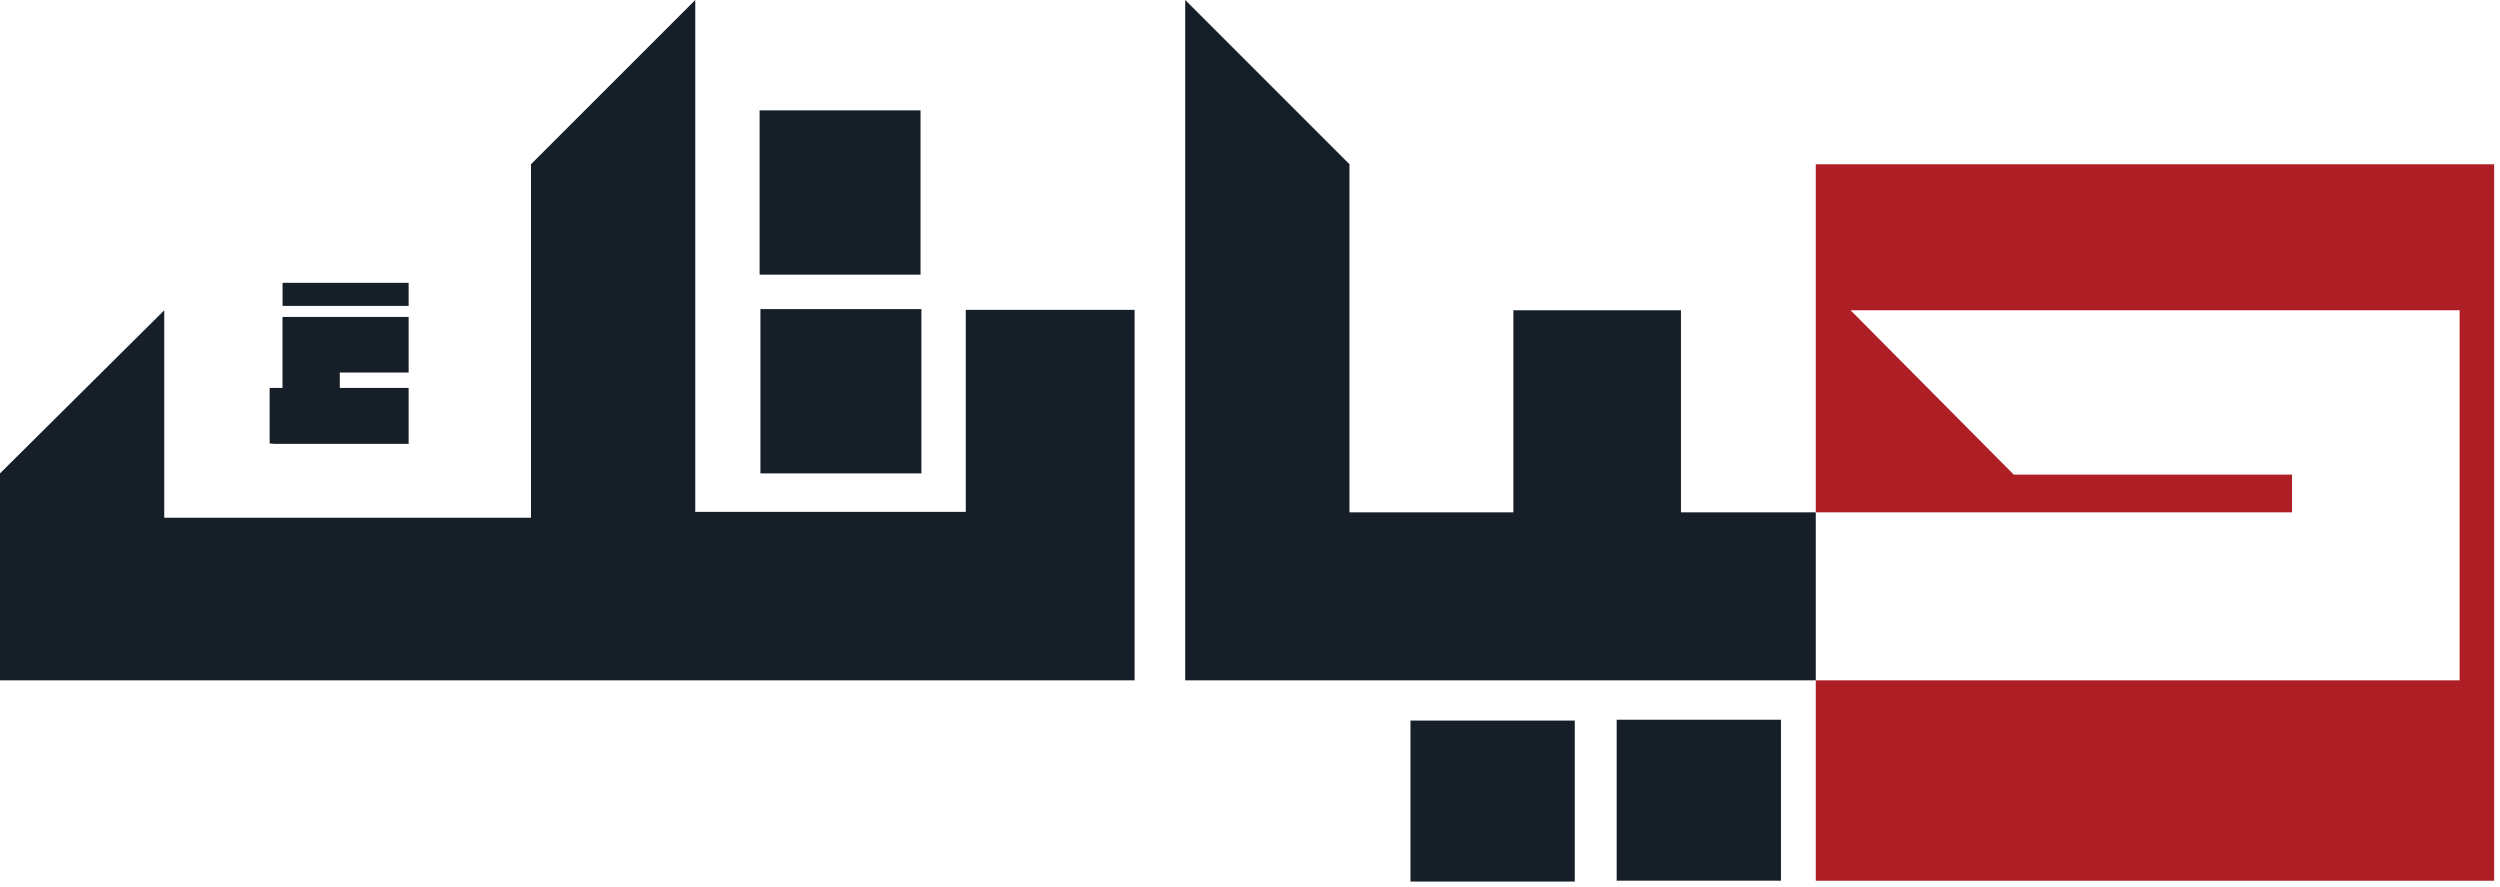 <?xml version="1.0" encoding="UTF-8"?>
<svg width="141px" height="50px" viewBox="0 0 141 50" version="1.1" xmlns="http://www.w3.org/2000/svg" xmlns:xlink="http://www.w3.org/1999/xlink">
    <!-- Generator: sketchtool 60.1 (101010) - https://sketch.com -->
    <title>B23C999E-66B0-42C3-B06E-2457AD9AF742</title>
    <desc>Created with sketchtool.</desc>
    <g id="Final" stroke="none" stroke-width="1" fill="none" fill-rule="evenodd">
        <g id="Home-page-" transform="translate(-1022, -2197)">
            <g id="Group-30" transform="translate(986, 2190)">
                <rect id="Rectangle-Copy-30" opacity="0.2" x="0" y="0" width="214" height="65"></rect>
                <g id="hyatok" transform="translate(36, 7)" fill-rule="nonzero">
                    <polygon id="Path" fill="#161F28" points="63.991 38.37 0 38.37 0 26.699 9.264 17.5 9.264 29.2 29.947 29.2 29.947 9.264 39.213 0 39.213 28.871 54.47 28.871 54.47 17.478 63.991 17.478"></polygon>
                    <polygon id="Path" fill="#161F28" points="23.047 17.875 23.047 21.01 19.164 21.01 19.164 21.878 23.047 21.878 23.047 25.035 15.534 25.035 15.208 25.013 15.208 21.878 15.933 21.878 15.933 17.875"></polygon>
                    <rect id="Rectangle" fill="#161F28" x="15.936" y="15.951" width="7.111" height="1.302"></rect>
                    <rect id="Rectangle" fill="#161F28" x="79.551" y="40.64" width="9.266" height="9.079"></rect>
                    <rect id="Rectangle" fill="#161F28" x="91.18" y="40.593" width="9.266" height="9.077"></rect>
                    <rect id="Rectangle" fill="#161F28" x="42.888" y="17.433" width="9.079" height="9.266"></rect>
                    <rect id="Rectangle" fill="#161F28" x="42.841" y="6.224" width="9.077" height="9.266"></rect>
                    <polygon id="Path" fill="#AD1F24" points="102.41 9.264 102.41 28.896 129.271 28.896 129.271 26.766 113.573 26.766 104.373 17.5 138.721 17.5 138.721 38.37 102.41 38.37 102.41 49.673 140.671 49.673 140.671 9.264"></polygon>
                    <polygon id="Path" fill="#161F28" points="94.806 28.896 94.806 17.5 85.354 17.5 85.354 28.896 76.11 28.896 76.11 9.264 66.846 0 66.846 38.37 102.41 38.37 102.41 28.896"></polygon>
                </g>
            </g>
        </g>
    </g>
</svg>
